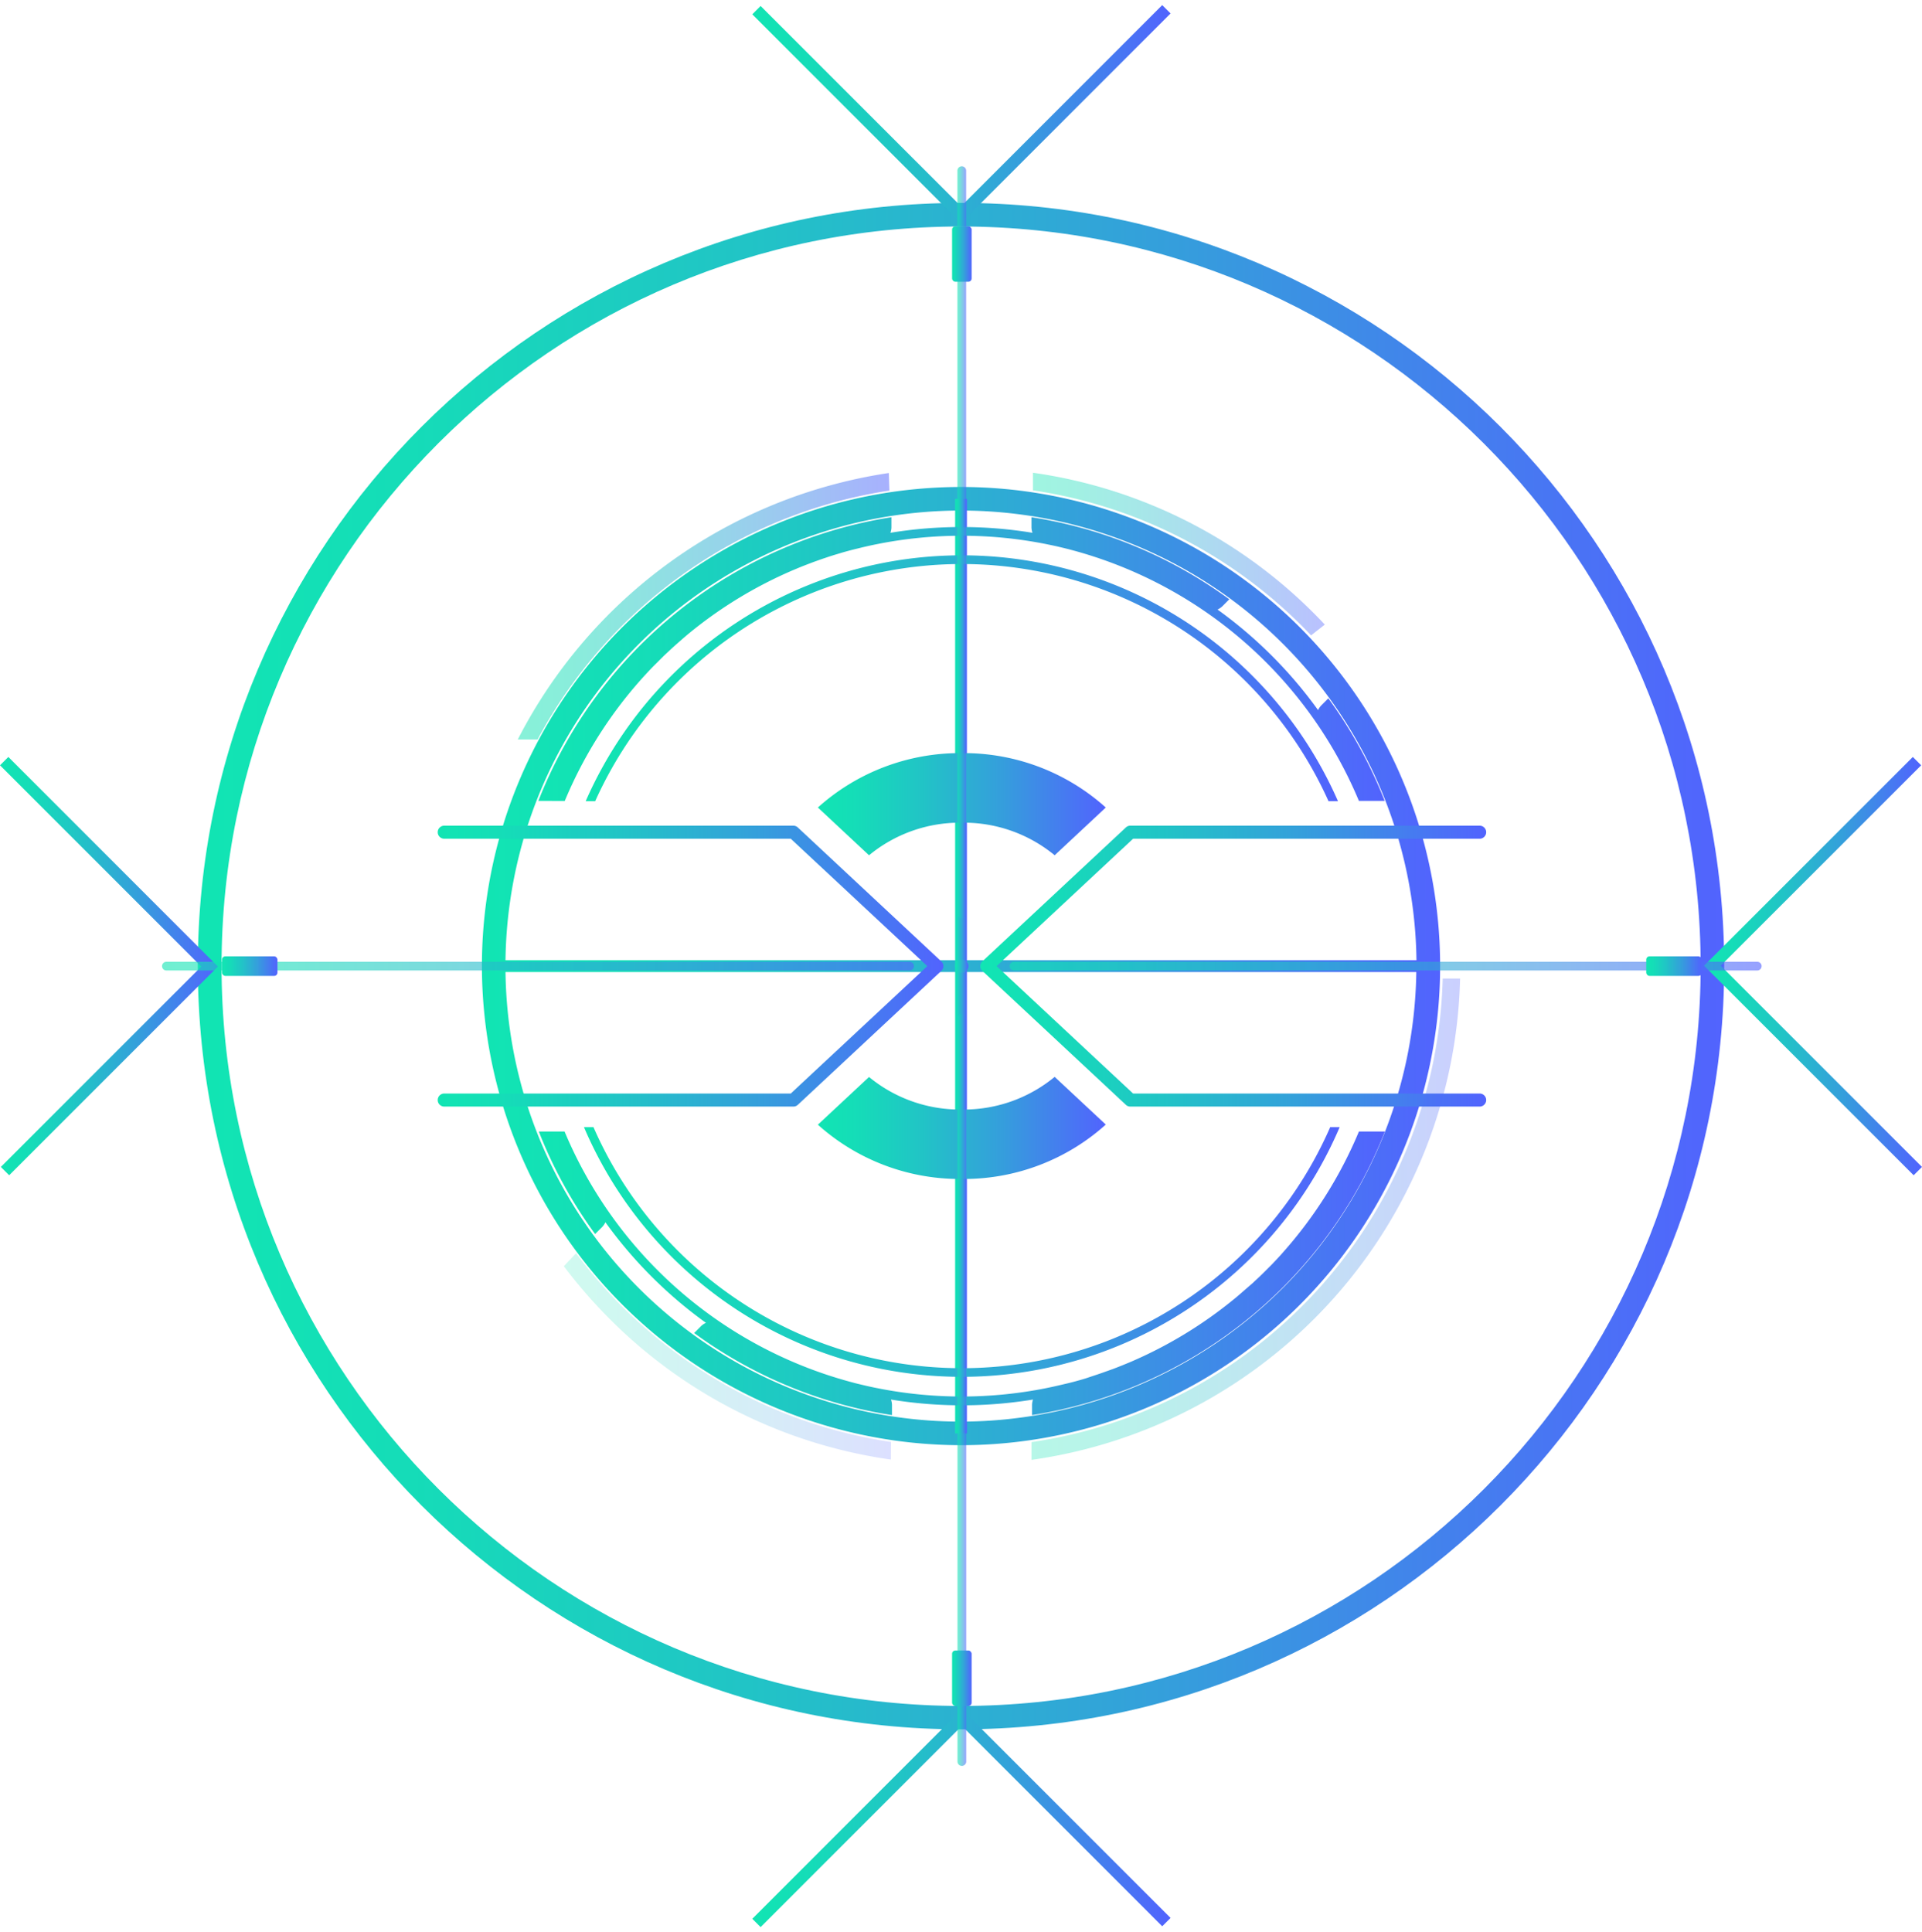 <svg xmlns="http://www.w3.org/2000/svg" xmlns:xlink="http://www.w3.org/1999/xlink" viewBox="0 0 485.81 488.4"><defs><style>.cls-1,.cls-13{mask:url(#mask);}.cls-1{filter:url(#luminosity-noclip-17);}.cls-10,.cls-12,.cls-14,.cls-16,.cls-18,.cls-2,.cls-20,.cls-22,.cls-24,.cls-26,.cls-28,.cls-30,.cls-32,.cls-4,.cls-6,.cls-8{mix-blend-mode:multiply;}.cls-2{fill:url(#Безымянный_градиент_3);}.cls-17,.cls-3{mask:url(#mask-2);}.cls-3{filter:url(#luminosity-noclip-22);}.cls-4{fill:url(#linear-gradient);}.cls-19,.cls-5{mask:url(#mask-3);}.cls-5{filter:url(#luminosity-noclip-23);}.cls-6{fill:url(#linear-gradient-2);}.cls-21,.cls-7{mask:url(#mask-4);}.cls-7{filter:url(#luminosity-noclip-24);}.cls-8{fill:url(#linear-gradient-3);}.cls-23,.cls-9{mask:url(#mask-5);}.cls-9{filter:url(#luminosity-noclip-25);}.cls-10{fill:url(#linear-gradient-4);}.cls-11,.cls-25{mask:url(#mask-6);}.cls-11{filter:url(#luminosity-noclip-26);}.cls-12{fill:url(#linear-gradient-5);}.cls-13{filter:url(#luminosity-noclip-18);}.cls-14{fill:url(#Безымянный_градиент_3-2);}.cls-15,.cls-31{mask:url(#mask-8);}.cls-15{filter:url(#luminosity-noclip-27);}.cls-16{fill:url(#linear-gradient-6);}.cls-17{filter:url(#luminosity-noclip-28);}.cls-18{fill:url(#linear-gradient-7);}.cls-19{filter:url(#luminosity-noclip-29);}.cls-20{fill:url(#linear-gradient-8);}.cls-21{filter:url(#luminosity-noclip-30);}.cls-22{fill:url(#linear-gradient-9);}.cls-23{filter:url(#luminosity-noclip-31);}.cls-24{fill:url(#linear-gradient-10);}.cls-25{filter:url(#luminosity-noclip-32);}.cls-26{fill:url(#linear-gradient-11);}.cls-27{mask:url(#mask-14);filter:url(#luminosity-noclip-19);}.cls-28{fill:url(#linear-gradient-12);}.cls-29{mask:url(#mask-15);filter:url(#luminosity-noclip-20);}.cls-30{fill:url(#linear-gradient-13);}.cls-31{filter:url(#luminosity-noclip-21);}.cls-32{fill:url(#linear-gradient-14);}.cls-33{fill:url(#New_Gradient_Swatch_5);}.cls-34{fill:url(#New_Gradient_Swatch_5-2);}.cls-35{opacity:0.7;}.cls-36{mask:url(#mask-17);}.cls-37{fill:url(#New_Gradient_Swatch_5-3);}.cls-38{fill:url(#New_Gradient_Swatch_5-4);}.cls-39{fill:url(#New_Gradient_Swatch_5-5);}.cls-40{fill:url(#New_Gradient_Swatch_5-6);}.cls-41{fill:url(#New_Gradient_Swatch_5-7);}.cls-42{fill:url(#New_Gradient_Swatch_5-8);}.cls-43{fill:url(#New_Gradient_Swatch_5-9);}.cls-44{mask:url(#mask-18);}.cls-45{fill:url(#New_Gradient_Swatch_5-10);}.cls-46{fill:url(#New_Gradient_Swatch_5-11);}.cls-47{fill:url(#New_Gradient_Swatch_5-12);}.cls-48{fill:url(#New_Gradient_Swatch_5-13);}.cls-49{fill:url(#New_Gradient_Swatch_5-14);}.cls-50{fill:url(#New_Gradient_Swatch_5-15);}.cls-51{fill:url(#New_Gradient_Swatch_5-16);}.cls-52{fill:url(#New_Gradient_Swatch_5-17);}.cls-53{fill:url(#New_Gradient_Swatch_5-18);}.cls-54{fill:url(#New_Gradient_Swatch_5-19);}.cls-55{opacity:0.6;}.cls-56{fill:url(#New_Gradient_Swatch_5-20);}.cls-57{fill:url(#New_Gradient_Swatch_5-21);}.cls-58{fill:url(#New_Gradient_Swatch_5-24);}.cls-59{fill:url(#New_Gradient_Swatch_5-25);}.cls-60{fill:url(#New_Gradient_Swatch_5-28);}.cls-61{fill:url(#New_Gradient_Swatch_5-29);}.cls-62{fill:url(#New_Gradient_Swatch_5-32);}.cls-63{fill:url(#New_Gradient_Swatch_5-33);}.cls-64{mask:url(#mask-19);}.cls-65{fill:url(#New_Gradient_Swatch_5-36);}.cls-66{mask:url(#mask-20);}.cls-67{fill:url(#New_Gradient_Swatch_5-37);}.cls-68{mask:url(#mask-21);}.cls-69{fill:url(#New_Gradient_Swatch_5-38);}.cls-70{mask:url(#mask-22);}.cls-71{fill:url(#New_Gradient_Swatch_5-39);}.cls-72{mask:url(#mask-23);}.cls-73{fill:url(#New_Gradient_Swatch_5-40);}.cls-74{mask:url(#mask-24);}.cls-75{fill:url(#New_Gradient_Swatch_5-41);}.cls-76{mask:url(#mask-25);}.cls-77{fill:url(#New_Gradient_Swatch_5-42);}.cls-78{mask:url(#mask-26);}.cls-79{fill:url(#New_Gradient_Swatch_5-43);}.cls-80{mask:url(#mask-27);}.cls-81{fill:url(#New_Gradient_Swatch_5-44);}.cls-82{mask:url(#mask-28);}.cls-83{fill:url(#New_Gradient_Swatch_5-45);}.cls-84{mask:url(#mask-29);}.cls-85{fill:url(#New_Gradient_Swatch_5-46);}.cls-86{mask:url(#mask-30);}.cls-87{fill:url(#New_Gradient_Swatch_5-47);}.cls-88{mask:url(#mask-31);}.cls-89{fill:url(#New_Gradient_Swatch_5-48);}.cls-90{mask:url(#mask-32);}.cls-91{fill:url(#New_Gradient_Swatch_5-49);}.cls-92{opacity:0.4;fill:url(#New_Gradient_Swatch_5-50);}.cls-93{opacity:0.5;fill:url(#New_Gradient_Swatch_5-51);}.cls-94{opacity:0.2;fill:url(#New_Gradient_Swatch_5-52);}.cls-95{opacity:0.3;fill:url(#New_Gradient_Swatch_5-53);}.cls-96{filter:url(#luminosity-noclip-15);}.cls-97{filter:url(#luminosity-noclip-14);}.cls-98{filter:url(#luminosity-noclip-8);}.cls-99{filter:url(#luminosity-noclip-6);}.cls-100{filter:url(#luminosity-noclip-5);}.cls-101{filter:url(#luminosity-noclip-4);}.cls-102{filter:url(#luminosity-noclip-3);}.cls-103{filter:url(#luminosity-noclip-2);}.cls-104{filter:url(#luminosity-noclip);}</style><filter id="luminosity-noclip" x="2.35" y="-8438" width="481.33" height="32766" filterUnits="userSpaceOnUse" color-interpolation-filters="sRGB"><feFlood flood-color="#fff" result="bg"/><feBlend in="SourceGraphic" in2="bg"/></filter><mask id="mask" x="2.35" y="-8438" width="481.33" height="32766" maskUnits="userSpaceOnUse"><g class="cls-104"/></mask><linearGradient id="Безымянный_градиент_3" x1="500.76" y1="825.2" x2="744.95" y2="825.2" gradientTransform="translate(1068.21 -256.56) rotate(90)" gradientUnits="userSpaceOnUse"><stop offset="0" stop-color="#fff"/><stop offset="0.31" stop-color="#b3b3b3"/><stop offset="0.68" stop-color="#4d4d4d"/><stop offset="1"/></linearGradient><filter id="luminosity-noclip-2" x="263.28" y="-8438" width="20.96" height="32766" filterUnits="userSpaceOnUse" color-interpolation-filters="sRGB"><feFlood flood-color="#fff" result="bg"/><feBlend in="SourceGraphic" in2="bg"/></filter><mask id="mask-2" x="263.28" y="-8438" width="20.96" height="32766" maskUnits="userSpaceOnUse"><g class="cls-103"/></mask><linearGradient id="linear-gradient" x1="263.28" y1="176.58" x2="284.24" y2="176.58" gradientTransform="translate(303.14 -147.86) rotate(62.35)" gradientUnits="userSpaceOnUse"><stop offset="0.03"/><stop offset="0.11" stop-color="#070707"/><stop offset="0.24" stop-color="#1b1b1b"/><stop offset="0.39" stop-color="#3c3c3c"/><stop offset="0.56" stop-color="#696969"/><stop offset="0.75" stop-color="#a4a4a4"/><stop offset="0.94" stop-color="#e9e9e9"/><stop offset="1" stop-color="#fff"/></linearGradient><filter id="luminosity-noclip-3" x="278.53" y="-8438" width="22.67" height="32766" filterUnits="userSpaceOnUse" color-interpolation-filters="sRGB"><feFlood flood-color="#fff" result="bg"/><feBlend in="SourceGraphic" in2="bg"/></filter><mask id="mask-3" x="278.53" y="-8438" width="22.67" height="32766" maskUnits="userSpaceOnUse"><g class="cls-102"/></mask><linearGradient id="linear-gradient-2" x1="278.53" y1="191.15" x2="301.2" y2="191.15" gradientTransform="translate(212.31 -147.29) rotate(43.69)" xlink:href="#linear-gradient"/><filter id="luminosity-noclip-4" x="185.51" y="-8438" width="22.67" height="32766" filterUnits="userSpaceOnUse" color-interpolation-filters="sRGB"><feFlood flood-color="#fff" result="bg"/><feBlend in="SourceGraphic" in2="bg"/></filter><mask id="mask-4" x="185.51" y="-8438" width="22.67" height="32766" maskUnits="userSpaceOnUse"><g class="cls-101"/></mask><linearGradient id="linear-gradient-3" x1="196.84" y1="180.2" x2="196.84" y2="202.11" gradientTransform="translate(199.07 -83.22) rotate(46.3)" gradientUnits="userSpaceOnUse"><stop offset="0" stop-color="#fff"/><stop offset="0.87"/></linearGradient><filter id="luminosity-noclip-5" x="247.58" y="-8438" width="9.52" height="32766" filterUnits="userSpaceOnUse" color-interpolation-filters="sRGB"><feFlood flood-color="#fff" result="bg"/><feBlend in="SourceGraphic" in2="bg"/></filter><mask id="mask-5" x="247.58" y="-8438" width="9.52" height="32766" maskUnits="userSpaceOnUse"><g class="cls-100"/></mask><linearGradient id="linear-gradient-4" x1="252.34" y1="147.89" x2="252.34" y2="190.04" gradientTransform="matrix(1, 0, 0, 1, 0, 0)" xlink:href="#linear-gradient-3"/><filter id="luminosity-noclip-6" x="229.27" y="-8438" width="9.52" height="32766" filterUnits="userSpaceOnUse" color-interpolation-filters="sRGB"><feFlood flood-color="#fff" result="bg"/><feBlend in="SourceGraphic" in2="bg"/></filter><mask id="mask-6" x="229.27" y="-8438" width="9.52" height="32766" maskUnits="userSpaceOnUse"><g class="cls-99"/></mask><linearGradient id="linear-gradient-5" x1="-3102.58" y1="147.89" x2="-3102.58" y2="190.04" gradientTransform="matrix(-1, 0, 0, 1, -2868.55, 0)" xlink:href="#linear-gradient-3"/><linearGradient id="Безымянный_градиент_3-2" x1="-39.49" y1="271.75" x2="204.71" y2="271.75" gradientTransform="translate(-28.74 204.71) rotate(-90)" xlink:href="#Безымянный_градиент_3"/><filter id="luminosity-noclip-8" x="201.76" y="-8438" width="20.96" height="32766" filterUnits="userSpaceOnUse" color-interpolation-filters="sRGB"><feFlood flood-color="#fff" result="bg"/><feBlend in="SourceGraphic" in2="bg"/></filter><mask id="mask-8" x="201.76" y="-8438" width="20.96" height="32766" maskUnits="userSpaceOnUse"><g class="cls-98"/></mask><linearGradient id="linear-gradient-6" x1="212.24" y1="83.88" x2="212.24" y2="117.49" gradientTransform="matrix(0.46, 0.89, 0.89, -0.46, 24.56, 171.47)" xlink:href="#linear-gradient-3"/><linearGradient id="linear-gradient-7" x1="263.28" y1="100.69" x2="284.24" y2="100.69" gradientTransform="matrix(0.89, 0.46, 0.46, -0.89, -15.46, 274.89)" xlink:href="#linear-gradient"/><linearGradient id="linear-gradient-8" x1="278.53" y1="115.26" x2="301.2" y2="115.26" gradientTransform="matrix(0.69, 0.72, 0.72, -0.69, 6.3, 168.2)" xlink:href="#linear-gradient"/><linearGradient id="linear-gradient-9" x1="196.84" y1="104.3" x2="196.84" y2="126.21" gradientTransform="matrix(0.72, 0.69, 0.69, -0.72, -25.1, 245.53)" xlink:href="#linear-gradient-3"/><linearGradient id="linear-gradient-10" x1="252.34" y1="71.99" x2="252.34" y2="114.15" gradientTransform="matrix(1, 0, 0, -1, 0, 413.43)" xlink:href="#linear-gradient-3"/><linearGradient id="linear-gradient-11" x1="-3102.58" y1="71.99" x2="-3102.58" y2="114.15" gradientTransform="translate(-2868.55 413.43) rotate(180)" xlink:href="#linear-gradient-3"/><filter id="luminosity-noclip-14" x="77.49" y="-8438" width="147.77" height="32766" filterUnits="userSpaceOnUse" color-interpolation-filters="sRGB"><feFlood flood-color="#fff" result="bg"/><feBlend in="SourceGraphic" in2="bg"/></filter><mask id="mask-14" x="77.49" y="-8438" width="147.77" height="32766" maskUnits="userSpaceOnUse"><g class="cls-97"/></mask><linearGradient id="linear-gradient-12" x1="77.49" y1="244.15" x2="225.26" y2="244.15" gradientUnits="userSpaceOnUse"><stop offset="0.03"/><stop offset="0.37" stop-color="#020202"/><stop offset="0.5" stop-color="#090909"/><stop offset="0.6" stop-color="#151515"/><stop offset="0.68" stop-color="#262626"/><stop offset="0.74" stop-color="#3c3c3c"/><stop offset="0.8" stop-color="#585858"/><stop offset="0.86" stop-color="#797979"/><stop offset="0.91" stop-color="#9f9f9f"/><stop offset="0.95" stop-color="#cbcbcb"/><stop offset="1" stop-color="#f9f9f9"/><stop offset="1" stop-color="#fff"/></linearGradient><filter id="luminosity-noclip-15" x="260.97" y="-8438" width="147.77" height="32766" filterUnits="userSpaceOnUse" color-interpolation-filters="sRGB"><feFlood flood-color="#fff" result="bg"/><feBlend in="SourceGraphic" in2="bg"/></filter><mask id="mask-15" x="260.97" y="-8438" width="147.77" height="32766" maskUnits="userSpaceOnUse"><g class="cls-96"/></mask><linearGradient id="linear-gradient-13" x1="-3288.13" y1="244.15" x2="-3140.36" y2="244.15" gradientTransform="matrix(-1, 0, 0, 1, -2879.39, 0)" xlink:href="#linear-gradient-12"/><linearGradient id="linear-gradient-14" x1="212.24" y1="159.78" x2="212.24" y2="193.39" gradientTransform="translate(106.17 -78.32) rotate(27.65)" xlink:href="#linear-gradient-3"/><linearGradient id="New_Gradient_Swatch_5" x1="50" y1="244.2" x2="435.81" y2="244.2" gradientUnits="userSpaceOnUse"><stop offset="0" stop-color="#11e5b3"/><stop offset="0.14" stop-color="#15dcb8"/><stop offset="0.36" stop-color="#21c4c6"/><stop offset="0.64" stop-color="#359edc"/><stop offset="0.97" stop-color="#4f68fb"/><stop offset="1" stop-color="#5263fe"/></linearGradient><linearGradient id="New_Gradient_Swatch_5-2" x1="121.81" y1="244.2" x2="364" y2="244.2" xlink:href="#New_Gradient_Swatch_5"/><filter id="luminosity-noclip-17" x="2.35" y="244.2" width="481.33" height="244.2" filterUnits="userSpaceOnUse" color-interpolation-filters="sRGB"><feFlood flood-color="#fff" result="bg"/><feBlend in="SourceGraphic" in2="bg"/></filter><mask id="mask-17" x="2.35" y="244.2" width="481.33" height="244.2" maskUnits="userSpaceOnUse"><g class="cls-1"><polygon class="cls-2" points="238.97 366.3 360.29 487.61 483.68 484.92 242.96 244.2 2.35 484.81 116.87 488.4 242.96 362.31 238.97 366.3"/></g></mask><linearGradient id="New_Gradient_Swatch_5-3" x1="2.35" y1="366.3" x2="483.68" y2="366.3" xlink:href="#New_Gradient_Swatch_5"/><linearGradient id="New_Gradient_Swatch_5-4" x1="190.15" y1="28.83" x2="295.88" y2="28.83" xlink:href="#New_Gradient_Swatch_5"/><linearGradient id="New_Gradient_Swatch_5-5" x1="0" y1="244.2" x2="55.08" y2="244.2" xlink:href="#New_Gradient_Swatch_5"/><linearGradient id="New_Gradient_Swatch_5-6" x1="190.15" y1="459.56" x2="295.88" y2="459.56" xlink:href="#New_Gradient_Swatch_5"/><linearGradient id="New_Gradient_Swatch_5-7" x1="430.73" y1="244.2" x2="485.81" y2="244.2" xlink:href="#New_Gradient_Swatch_5"/><linearGradient id="New_Gradient_Swatch_5-8" x1="124.79" y1="244.2" x2="361.02" y2="244.2" xlink:href="#New_Gradient_Swatch_5"/><linearGradient id="New_Gradient_Swatch_5-9" x1="241.42" y1="244.2" x2="244.39" y2="244.2" xlink:href="#New_Gradient_Swatch_5"/><filter id="luminosity-noclip-18" x="2.35" y="0" width="481.33" height="244.2" filterUnits="userSpaceOnUse" color-interpolation-filters="sRGB"><feFlood flood-color="#fff" result="bg"/><feBlend in="SourceGraphic" in2="bg"/></filter><mask id="mask-18" x="2.35" y="0" width="481.33" height="244.2" maskUnits="userSpaceOnUse"><g class="cls-13"><polygon class="cls-14" points="247.06 122.1 125.74 0.78 2.35 3.48 243.07 244.2 483.68 3.59 369.15 0 243.07 126.09 247.06 122.1"/></g></mask><linearGradient id="New_Gradient_Swatch_5-10" x1="2.35" y1="122.1" x2="483.68" y2="122.1" xlink:href="#New_Gradient_Swatch_5"/><linearGradient id="New_Gradient_Swatch_5-11" x1="110.64" y1="244.2" x2="238.45" y2="244.2" xlink:href="#New_Gradient_Swatch_5"/><linearGradient id="New_Gradient_Swatch_5-12" x1="247.79" y1="244.2" x2="375.6" y2="244.2" xlink:href="#New_Gradient_Swatch_5"/><linearGradient id="New_Gradient_Swatch_5-13" x1="206.73" y1="203.27" x2="279.5" y2="203.27" xlink:href="#New_Gradient_Swatch_5"/><linearGradient id="New_Gradient_Swatch_5-14" x1="206.73" y1="285.13" x2="279.5" y2="285.13" xlink:href="#New_Gradient_Swatch_5"/><linearGradient id="New_Gradient_Swatch_5-15" x1="136.19" y1="321.8" x2="350.05" y2="321.8" xlink:href="#New_Gradient_Swatch_5"/><linearGradient id="New_Gradient_Swatch_5-16" x1="136.18" y1="166.6" x2="350.05" y2="166.6" xlink:href="#New_Gradient_Swatch_5"/><linearGradient id="New_Gradient_Swatch_5-17" x1="147.61" y1="316.47" x2="338.62" y2="316.47" xlink:href="#New_Gradient_Swatch_5"/><linearGradient id="New_Gradient_Swatch_5-18" x1="148.04" y1="171.44" x2="338.19" y2="171.44" xlink:href="#New_Gradient_Swatch_5"/><linearGradient id="New_Gradient_Swatch_5-19" x1="241.47" y1="244.2" x2="244.77" y2="244.2" xlink:href="#New_Gradient_Swatch_5"/><linearGradient id="New_Gradient_Swatch_5-20" x1="242.02" y1="137.08" x2="244.22" y2="137.08" xlink:href="#New_Gradient_Swatch_5"/><linearGradient id="New_Gradient_Swatch_5-21" x1="240.65" y1="64.2" x2="245.59" y2="64.2" xlink:href="#New_Gradient_Swatch_5"/><linearGradient id="New_Gradient_Swatch_5-24" x1="242.02" y1="351.32" x2="244.22" y2="351.32" xlink:href="#New_Gradient_Swatch_5"/><linearGradient id="New_Gradient_Swatch_5-25" x1="240.65" y1="424.2" x2="245.59" y2="424.2" xlink:href="#New_Gradient_Swatch_5"/><linearGradient id="New_Gradient_Swatch_5-28" x1="255.2" y1="244.2" x2="445.27" y2="244.2" xlink:href="#New_Gradient_Swatch_5"/><linearGradient id="New_Gradient_Swatch_5-29" x1="416.11" y1="244.2" x2="430.12" y2="244.2" xlink:href="#New_Gradient_Swatch_5"/><linearGradient id="New_Gradient_Swatch_5-32" x1="40.96" y1="244.2" x2="231.03" y2="244.2" xlink:href="#New_Gradient_Swatch_5"/><linearGradient id="New_Gradient_Swatch_5-33" x1="56.12" y1="244.2" x2="70.12" y2="244.2" xlink:href="#New_Gradient_Swatch_5"/><filter id="luminosity-noclip-19" x="77.49" y="217.78" width="147.77" height="52.74" filterUnits="userSpaceOnUse" color-interpolation-filters="sRGB"><feFlood flood-color="#fff" result="bg"/><feBlend in="SourceGraphic" in2="bg"/></filter><mask id="mask-19" x="77.49" y="217.78" width="147.77" height="52.74" maskUnits="userSpaceOnUse"><g class="cls-27"><polygon class="cls-28" points="196.88 217.78 99.47 217.78 77.49 244.15 99.47 270.52 196.88 270.52 225.26 244.7 196.88 217.78"/></g></mask><linearGradient id="New_Gradient_Swatch_5-36" x1="77.49" y1="244.15" x2="225.26" y2="244.15" xlink:href="#New_Gradient_Swatch_5"/><filter id="luminosity-noclip-20" x="260.97" y="217.78" width="147.77" height="52.74" filterUnits="userSpaceOnUse" color-interpolation-filters="sRGB"><feFlood flood-color="#fff" result="bg"/><feBlend in="SourceGraphic" in2="bg"/></filter><mask id="mask-20" x="260.97" y="217.78" width="147.77" height="52.74" maskUnits="userSpaceOnUse"><g class="cls-29"><polygon class="cls-30" points="289.35 217.78 386.77 217.78 408.74 244.15 386.77 270.52 289.35 270.52 260.97 244.7 289.35 217.78"/></g></mask><linearGradient id="New_Gradient_Swatch_5-37" x1="260.97" y1="244.15" x2="408.74" y2="244.15" xlink:href="#New_Gradient_Swatch_5"/><filter id="luminosity-noclip-21" x="201.76" y="159.78" width="20.96" height="33.61" filterUnits="userSpaceOnUse" color-interpolation-filters="sRGB"><feFlood flood-color="#fff" result="bg"/><feBlend in="SourceGraphic" in2="bg"/></filter><mask id="mask-21" x="201.76" y="159.78" width="20.96" height="33.61" maskUnits="userSpaceOnUse"><g class="cls-31"><rect class="cls-32" x="209.38" y="158.73" width="5.71" height="35.71" rx="0.95" transform="translate(-57.71 118.65) rotate(-27.65)"/></g></mask><linearGradient id="New_Gradient_Swatch_5-38" x1="201.76" y1="176.58" x2="222.72" y2="176.58" gradientTransform="translate(106.17 -78.32) rotate(27.65)" xlink:href="#New_Gradient_Swatch_5"/><filter id="luminosity-noclip-22" x="263.28" y="159.78" width="20.96" height="33.61" filterUnits="userSpaceOnUse" color-interpolation-filters="sRGB"><feFlood flood-color="#fff" result="bg"/><feBlend in="SourceGraphic" in2="bg"/></filter><mask id="mask-22" x="263.28" y="159.78" width="20.96" height="33.61" maskUnits="userSpaceOnUse"><g class="cls-3"><rect class="cls-4" x="255.91" y="173.73" width="35.71" height="5.71" rx="0.95" transform="translate(-9.7 337.14) rotate(-62.35)"/></g></mask><linearGradient id="New_Gradient_Swatch_5-39" x1="263.28" y1="176.58" x2="284.24" y2="176.58" gradientTransform="translate(303.14 -147.86) rotate(62.35)" xlink:href="#New_Gradient_Swatch_5"/><filter id="luminosity-noclip-23" x="278.53" y="180.2" width="22.67" height="21.91" filterUnits="userSpaceOnUse" color-interpolation-filters="sRGB"><feFlood flood-color="#fff" result="bg"/><feBlend in="SourceGraphic" in2="bg"/></filter><mask id="mask-23" x="278.53" y="180.2" width="22.67" height="21.91" maskUnits="userSpaceOnUse"><g class="cls-5"><path class="cls-6" d="M276.64,188.92h26.45a.75.75,0,0,1,.75.75v3a.75.75,0,0,1-.75.75H276.64a.74.74,0,0,1-.74-.74v-3a.74.74,0,0,1,.74-.74Z" transform="translate(-51.77 253.16) rotate(-43.69)"/></g></mask><linearGradient id="New_Gradient_Swatch_5-40" x1="278.53" y1="191.15" x2="301.2" y2="191.15" gradientTransform="translate(212.31 -147.29) rotate(43.69)" xlink:href="#New_Gradient_Swatch_5"/><filter id="luminosity-noclip-24" x="185.51" y="180.2" width="22.67" height="21.91" filterUnits="userSpaceOnUse" color-interpolation-filters="sRGB"><feFlood flood-color="#fff" result="bg"/><feBlend in="SourceGraphic" in2="bg"/></filter><mask id="mask-24" x="185.51" y="180.2" width="22.67" height="21.91" maskUnits="userSpaceOnUse"><g class="cls-7"><path class="cls-8" d="M195.35,177.19h3a.74.74,0,0,1,.74.74v26.45a.75.75,0,0,1-.75.75h-3a.74.74,0,0,1-.74-.74V177.93A.74.74,0,0,1,195.35,177.19Z" transform="translate(-77.35 201.42) rotate(-46.3)"/></g></mask><linearGradient id="New_Gradient_Swatch_5-41" x1="185.51" y1="191.15" x2="208.18" y2="191.15" gradientTransform="translate(199.07 -83.22) rotate(46.3)" xlink:href="#New_Gradient_Swatch_5"/><filter id="luminosity-noclip-25" x="247.58" y="148.06" width="9.52" height="41.25" filterUnits="userSpaceOnUse" color-interpolation-filters="sRGB"><feFlood flood-color="#fff" result="bg"/><feBlend in="SourceGraphic" in2="bg"/></filter><mask id="mask-25" x="247.58" y="148.06" width="9.52" height="41.25" maskUnits="userSpaceOnUse"><g class="cls-9"><path class="cls-10" d="M247.58,148.06v40.35a41.89,41.89,0,0,1,7,.9l2.56-38.82A34,34,0,0,0,247.58,148.06Z"/></g></mask><linearGradient id="New_Gradient_Swatch_5-42" x1="247.58" y1="168.68" x2="257.1" y2="168.68" xlink:href="#New_Gradient_Swatch_5"/><filter id="luminosity-noclip-26" x="229.27" y="148.06" width="9.52" height="41.25" filterUnits="userSpaceOnUse" color-interpolation-filters="sRGB"><feFlood flood-color="#fff" result="bg"/><feBlend in="SourceGraphic" in2="bg"/></filter><mask id="mask-26" x="229.27" y="148.06" width="9.52" height="41.25" maskUnits="userSpaceOnUse"><g class="cls-11"><path class="cls-12" d="M238.79,148.06v40.35a41.68,41.68,0,0,0-7,.9l-2.56-38.82A33.87,33.87,0,0,1,238.79,148.06Z"/></g></mask><linearGradient id="New_Gradient_Swatch_5-43" x1="229.27" y1="168.68" x2="238.79" y2="168.68" xlink:href="#New_Gradient_Swatch_5"/><filter id="luminosity-noclip-27" x="201.76" y="295.94" width="20.96" height="33.61" filterUnits="userSpaceOnUse" color-interpolation-filters="sRGB"><feFlood flood-color="#fff" result="bg"/><feBlend in="SourceGraphic" in2="bg"/></filter><mask id="mask-27" x="201.76" y="295.94" width="20.96" height="33.61" maskUnits="userSpaceOnUse"><g class="cls-15"><rect class="cls-16" x="194.38" y="309.89" width="35.71" height="5.71" rx="0.95" transform="translate(-163.28 355.63) rotate(-62.35)"/></g></mask><linearGradient id="New_Gradient_Swatch_5-44" x1="201.76" y1="312.75" x2="222.72" y2="312.75" gradientTransform="translate(390.79 -20.38) rotate(62.35)" xlink:href="#New_Gradient_Swatch_5"/><filter id="luminosity-noclip-28" x="263.28" y="295.94" width="20.96" height="33.61" filterUnits="userSpaceOnUse" color-interpolation-filters="sRGB"><feFlood flood-color="#fff" result="bg"/><feBlend in="SourceGraphic" in2="bg"/></filter><mask id="mask-28" x="263.28" y="295.94" width="20.96" height="33.61" maskUnits="userSpaceOnUse"><g class="cls-17"><rect class="cls-18" x="270.91" y="294.89" width="5.71" height="35.71" rx="0.95" transform="translate(-113.87 162.76) rotate(-27.65)"/></g></mask><linearGradient id="New_Gradient_Swatch_5-45" x1="263.28" y1="312.75" x2="284.24" y2="312.75" gradientTransform="translate(176.4 -91.33) rotate(27.65)" xlink:href="#New_Gradient_Swatch_5"/><filter id="luminosity-noclip-29" x="278.53" y="287.22" width="22.67" height="21.91" filterUnits="userSpaceOnUse" color-interpolation-filters="sRGB"><feFlood flood-color="#fff" result="bg"/><feBlend in="SourceGraphic" in2="bg"/></filter><mask id="mask-29" x="278.53" y="287.22" width="22.67" height="21.91" maskUnits="userSpaceOnUse"><g class="cls-19"><path class="cls-20" d="M288.37,284.21h3a.75.75,0,0,1,.75.75V311.4a.75.75,0,0,1-.75.75h-3a.74.74,0,0,1-.74-.74V285a.74.74,0,0,1,.74-.74Z" transform="translate(-125.97 301.8) rotate(-46.31)"/></g></mask><linearGradient id="New_Gradient_Swatch_5-46" x1="278.53" y1="298.18" x2="301.2" y2="298.18" gradientTransform="translate(305.24 -117.39) rotate(46.31)" xlink:href="#New_Gradient_Swatch_5"/><filter id="luminosity-noclip-30" x="185.51" y="287.22" width="22.67" height="21.91" filterUnits="userSpaceOnUse" color-interpolation-filters="sRGB"><feFlood flood-color="#fff" result="bg"/><feBlend in="SourceGraphic" in2="bg"/></filter><mask id="mask-30" x="185.51" y="287.22" width="22.67" height="21.91" maskUnits="userSpaceOnUse"><g class="cls-21"><path class="cls-22" d="M183.62,295.94h26.45a.75.75,0,0,1,.75.75v3a.75.75,0,0,1-.75.75H183.62a.75.75,0,0,1-.75-.75v-3a.74.74,0,0,1,.74-.74Z" transform="translate(-151.47 218.57) rotate(-43.7)"/></g></mask><linearGradient id="New_Gradient_Swatch_5-47" x1="185.51" y1="298.18" x2="208.18" y2="298.18" gradientTransform="translate(260.51 -53.4) rotate(43.7)" xlink:href="#New_Gradient_Swatch_5"/><filter id="luminosity-noclip-31" x="247.58" y="300.02" width="9.52" height="41.25" filterUnits="userSpaceOnUse" color-interpolation-filters="sRGB"><feFlood flood-color="#fff" result="bg"/><feBlend in="SourceGraphic" in2="bg"/></filter><mask id="mask-31" x="247.58" y="300.02" width="9.52" height="41.25" maskUnits="userSpaceOnUse"><g class="cls-23"><path class="cls-24" d="M247.58,341.28V300.92a41.89,41.89,0,0,0,7-.9l2.56,38.82A34.43,34.43,0,0,1,247.58,341.28Z"/></g></mask><linearGradient id="New_Gradient_Swatch_5-48" x1="247.58" y1="320.65" x2="257.1" y2="320.65" xlink:href="#New_Gradient_Swatch_5"/><filter id="luminosity-noclip-32" x="229.27" y="300.02" width="9.52" height="41.25" filterUnits="userSpaceOnUse" color-interpolation-filters="sRGB"><feFlood flood-color="#fff" result="bg"/><feBlend in="SourceGraphic" in2="bg"/></filter><mask id="mask-32" x="229.27" y="300.02" width="9.52" height="41.25" maskUnits="userSpaceOnUse"><g class="cls-25"><path class="cls-26" d="M238.79,341.28V300.92a41.68,41.68,0,0,1-7-.9l-2.56,38.82A34.26,34.26,0,0,0,238.79,341.28Z"/></g></mask><linearGradient id="New_Gradient_Swatch_5-49" x1="229.27" y1="320.65" x2="238.79" y2="320.65" xlink:href="#New_Gradient_Swatch_5"/><linearGradient id="New_Gradient_Swatch_5-50" x1="261.08" y1="140.04" x2="334.86" y2="140.04" xlink:href="#New_Gradient_Swatch_5"/><linearGradient id="New_Gradient_Swatch_5-51" x1="130.88" y1="153.23" x2="224.81" y2="153.23" xlink:href="#New_Gradient_Swatch_5"/><linearGradient id="New_Gradient_Swatch_5-52" x1="142.52" y1="342.84" x2="225.21" y2="342.84" xlink:href="#New_Gradient_Swatch_5"/><linearGradient id="New_Gradient_Swatch_5-53" x1="260.73" y1="308.15" x2="369.06" y2="308.15" xlink:href="#New_Gradient_Swatch_5"/></defs><title>circle_14_green_blue</title><g id="Layer_2" data-name="Layer 2"><g id="Layer_1-2" data-name="Layer 1"><path class="cls-33" d="M50,244.2C50,137.83,136.54,51.29,242.9,51.29S435.81,137.83,435.81,244.2,349.27,437.11,242.9,437.11,50,350.57,50,244.2Zm379.86,0c0-103.09-83.87-186.95-187-186.95S56,141.11,56,244.2s83.87,187,187,187S429.86,347.28,429.86,244.2Z"/><path class="cls-34" d="M121.81,244.2A121.1,121.1,0,1,1,242.9,365.29,121.23,121.23,0,0,1,121.81,244.2Zm236.23,0A115.14,115.14,0,1,0,242.9,359.33,115.26,115.26,0,0,0,358,244.2Z"/><g class="cls-35"><g class="cls-36"><polygon class="cls-37" points="238.97 366.3 360.29 487.61 483.68 484.92 242.96 244.2 2.35 484.81 116.87 488.4 242.96 362.31 238.97 366.3"/></g></g><polygon class="cls-38" points="190.15 3.62 192.25 1.51 242.91 52.16 293.77 1.29 295.88 3.4 242.91 56.38 190.15 3.62"/><polygon class="cls-39" points="0 193.44 2.11 191.33 55.08 244.31 2.32 297.06 0.21 294.96 50.87 244.31 0 193.44"/><polygon class="cls-40" points="190.15 485 243.12 432.02 295.88 484.78 293.77 486.89 243.12 436.23 192.25 487.1 190.15 485"/><polygon class="cls-41" points="430.73 244.09 483.49 191.33 485.6 193.44 434.94 244.09 485.81 294.96 483.7 297.06 430.73 244.09"/><rect class="cls-42" x="124.79" y="242.71" width="236.22" height="2.98"/><rect class="cls-43" x="241.42" y="126.09" width="2.98" height="236.22"/><g class="cls-35"><g class="cls-44"><polygon class="cls-45" points="247.06 122.1 125.74 0.78 2.35 3.48 243.07 244.2 483.68 3.59 369.15 0 243.07 126.09 247.06 122.1"/></g></g><path class="cls-46" d="M200.53,279.7H112.29a1.65,1.65,0,0,1,0-3.3h87.59l34.51-32.2L199.88,212H112.29a1.65,1.65,0,0,1,0-3.3h88.24a1.65,1.65,0,0,1,1.13.45L237.92,243a1.65,1.65,0,0,1,.53,1.21,1.61,1.61,0,0,1-.53,1.2l-36.26,33.85A1.65,1.65,0,0,1,200.53,279.7Z"/><path class="cls-47" d="M285.7,279.7H374a1.65,1.65,0,1,0,0-3.3h-87.6l-34.5-32.2,34.5-32.2H374a1.65,1.65,0,1,0,0-3.3H285.7a1.61,1.61,0,0,0-1.12.45L248.31,243a1.68,1.68,0,0,0-.52,1.21,1.64,1.64,0,0,0,.52,1.2l36.27,33.85A1.61,1.61,0,0,0,285.7,279.7Z"/><path class="cls-48" d="M242.66,207.94h.92a36.08,36.08,0,0,1,23,8.24l12.92-12.07a53.66,53.66,0,0,0-35.92-13.75l-.46,0-.46,0a53.67,53.67,0,0,0-35.93,13.75l12.93,12.07A36.08,36.08,0,0,1,242.66,207.94Z"/><path class="cls-49" d="M243.58,280.45h-.92a36.07,36.07,0,0,1-23-8.23l-12.93,12.06A53.62,53.62,0,0,0,242.66,298h.92a53.61,53.61,0,0,0,35.92-13.75l-12.92-12.06A36.07,36.07,0,0,1,243.58,280.45Z"/><path class="cls-50" d="M343.49,286a109.53,109.53,0,0,1-19.08,30.42l-.48.55c-.82.91-1.65,1.8-2.5,2.68l-1,1c-.69.7-1.39,1.38-2.09,2.06-.54.52-1.09,1-1.63,1.53l-1.15,1c-1,.86-1.95,1.71-2.95,2.55l-.54.45a109.42,109.42,0,0,1-26.43,16.06l-1.12.46c-1.06.44-2.13.86-3.2,1.27l-2,.71c-.65.24-1.3.46-1.95.68l-3,1-1.14.34c-1.27.36-2.55.71-3.84,1l-.72.17c-1.42.34-2.85.66-4.29.95a108.82,108.82,0,0,1-42.6,0c-.64-.12-1.29-.26-1.93-.4l-.85-.19-1.35-.32c-.49-.12-1-.23-1.48-.36l-.67-.18A109.19,109.19,0,0,1,142.7,286h-6.51a115,115,0,0,0,14.23,25.91l1.73-1.72a4.4,4.4,0,0,0,.87-1.25,111.9,111.9,0,0,0,25.42,25.42,4.28,4.28,0,0,0-1.26.86l-1.72,1.72a114.16,114.16,0,0,0,50,20.75v-2.48a4.19,4.19,0,0,0-.26-1.46,111.13,111.13,0,0,0,35.91,0,4.43,4.43,0,0,0-.25,1.46v2.48A115.14,115.14,0,0,0,350.05,286Z"/><path class="cls-51" d="M142.75,202.45A109.42,109.42,0,0,1,161.81,172l.51-.57c.81-.9,1.64-1.79,2.47-2.66.34-.35.68-.69,1-1l2-2,1.71-1.6c.37-.34.73-.67,1.1-1,1-.89,2-1.76,3-2.62l.47-.39a109,109,0,0,1,26.48-16.09l1-.42c1.1-.46,2.21-.89,3.32-1.31q.94-.36,1.89-.69c.68-.25,1.37-.48,2.06-.71q1.45-.5,2.94-.93l1.18-.36c1.26-.36,2.53-.7,3.81-1l.76-.19c1.41-.34,2.82-.66,4.25-.94a109,109,0,0,1,42.64,0l1.84.38.95.21,1.26.3,1.56.38.59.16a109.22,109.22,0,0,1,72.88,63.48h6.51a115,115,0,0,0-14.24-25.91l-1.72,1.72a4.26,4.26,0,0,0-.87,1.25,111.7,111.7,0,0,0-25.42-25.42,4.55,4.55,0,0,0,1.26-.86l1.72-1.73a114.33,114.33,0,0,0-50-20.75v2.49a4.33,4.33,0,0,0,.25,1.45,111.13,111.13,0,0,0-35.91,0,4.1,4.1,0,0,0,.26-1.45v-2.49a115.18,115.18,0,0,0-89.24,71.7Z"/><path class="cls-52" d="M336.22,284.91a101.61,101.61,0,0,1-186.21,0h-2.4a103.82,103.82,0,0,0,191,0Z"/><path class="cls-53" d="M150.44,202.51a101.62,101.62,0,0,1,185.36,0h2.39a103.8,103.8,0,0,0-190.15,0Z"/><path class="cls-54" d="M244.77,244.2a1.65,1.65,0,1,1-1.65-1.65A1.65,1.65,0,0,1,244.77,244.2Z"/><g class="cls-55"><path class="cls-56" d="M243.12,232.11A1.1,1.1,0,0,1,242,231V43.14a1.1,1.1,0,0,1,2.2,0V231A1.1,1.1,0,0,1,243.12,232.11Z"/></g><rect class="cls-57" x="240.65" y="57.2" width="4.94" height="14.01" rx="0.82"/><g class="cls-55"><path class="cls-56" d="M243.12,232.11A1.1,1.1,0,0,1,242,231V43.14a1.1,1.1,0,0,1,2.2,0V231A1.1,1.1,0,0,1,243.12,232.11Z"/></g><rect class="cls-57" x="240.65" y="57.2" width="4.94" height="14.01" rx="0.82"/><g class="cls-55"><path class="cls-58" d="M243.12,256.28a1.11,1.11,0,0,1,1.1,1.1V445.25a1.1,1.1,0,0,1-2.2,0V257.38A1.1,1.1,0,0,1,243.12,256.28Z"/></g><rect class="cls-59" x="240.65" y="417.19" width="4.94" height="14.01" rx="0.82"/><g class="cls-55"><path class="cls-58" d="M243.12,256.28a1.11,1.11,0,0,1,1.1,1.1V445.25a1.1,1.1,0,0,1-2.2,0V257.38A1.1,1.1,0,0,1,243.12,256.28Z"/></g><rect class="cls-59" x="240.65" y="417.19" width="4.94" height="14.01" rx="0.82"/><g class="cls-55"><path class="cls-60" d="M255.2,244.2a1.1,1.1,0,0,1,1.1-1.1H444.17a1.1,1.1,0,0,1,0,2.2H256.3A1.1,1.1,0,0,1,255.2,244.2Z"/></g><rect class="cls-61" x="416.11" y="241.73" width="14.01" height="4.94" rx="0.82"/><g class="cls-55"><path class="cls-60" d="M255.2,244.2a1.1,1.1,0,0,1,1.1-1.1H444.17a1.1,1.1,0,0,1,0,2.2H256.3A1.1,1.1,0,0,1,255.2,244.2Z"/></g><rect class="cls-61" x="416.11" y="241.73" width="14.01" height="4.94" rx="0.82"/><g class="cls-55"><path class="cls-62" d="M231,244.2a1.1,1.1,0,0,1-1.1,1.1H42.06a1.1,1.1,0,1,1,0-2.2H229.93A1.1,1.1,0,0,1,231,244.2Z"/></g><rect class="cls-63" x="56.12" y="241.73" width="14.01" height="4.94" rx="0.82"/><g class="cls-55"><path class="cls-62" d="M231,244.2a1.1,1.1,0,0,1-1.1,1.1H42.06a1.1,1.1,0,1,1,0-2.2H229.93A1.1,1.1,0,0,1,231,244.2Z"/></g><rect class="cls-63" x="56.12" y="241.73" width="14.01" height="4.94" rx="0.82"/><g class="cls-64"><polygon class="cls-65" points="196.88 217.78 99.47 217.78 77.49 244.15 99.47 270.52 196.88 270.52 225.26 244.7 196.88 217.78"/></g><g class="cls-66"><polygon class="cls-67" points="289.35 217.78 386.77 217.78 408.74 244.15 386.77 270.52 289.35 270.52 260.97 244.7 289.35 217.78"/></g><g class="cls-68"><rect class="cls-69" x="209.38" y="158.73" width="5.71" height="35.71" rx="0.95" transform="translate(-57.71 118.65) rotate(-27.65)"/></g><g class="cls-70"><rect class="cls-71" x="255.91" y="173.73" width="35.71" height="5.71" rx="0.95" transform="translate(-9.7 337.14) rotate(-62.35)"/></g><g class="cls-72"><path class="cls-73" d="M276.64,188.92h26.45a.75.75,0,0,1,.75.75v3a.75.75,0,0,1-.75.75H276.64a.74.74,0,0,1-.74-.74v-3a.74.74,0,0,1,.74-.74Z" transform="translate(-51.77 253.16) rotate(-43.69)"/></g><g class="cls-74"><path class="cls-75" d="M195.35,177.19h3a.74.74,0,0,1,.74.74v26.45a.75.75,0,0,1-.75.75h-3a.74.74,0,0,1-.74-.74V177.93A.74.74,0,0,1,195.35,177.19Z" transform="translate(-77.35 201.42) rotate(-46.3)"/></g><g class="cls-76"><path class="cls-77" d="M247.58,148.06v40.35a41.89,41.89,0,0,1,7,.9l2.56-38.82A34,34,0,0,0,247.58,148.06Z"/></g><g class="cls-78"><path class="cls-79" d="M238.79,148.06v40.35a41.68,41.68,0,0,0-7,.9l-2.56-38.82A33.87,33.87,0,0,1,238.79,148.06Z"/></g><g class="cls-80"><rect class="cls-81" x="194.38" y="309.89" width="35.71" height="5.71" rx="0.95" transform="translate(-163.28 355.63) rotate(-62.35)"/></g><g class="cls-82"><rect class="cls-83" x="270.91" y="294.89" width="5.71" height="35.71" rx="0.95" transform="translate(-113.87 162.76) rotate(-27.65)"/></g><g class="cls-84"><path class="cls-85" d="M288.37,284.21h3a.75.75,0,0,1,.75.75V311.4a.75.75,0,0,1-.75.75h-3a.74.74,0,0,1-.74-.74V285a.74.74,0,0,1,.74-.74Z" transform="translate(-125.97 301.8) rotate(-46.31)"/></g><g class="cls-86"><path class="cls-87" d="M183.62,295.94h26.45a.75.75,0,0,1,.75.75v3a.75.75,0,0,1-.75.75H183.62a.75.75,0,0,1-.75-.75v-3a.74.74,0,0,1,.74-.74Z" transform="translate(-151.47 218.57) rotate(-43.7)"/></g><g class="cls-88"><path class="cls-89" d="M247.58,341.28V300.92a41.89,41.89,0,0,0,7-.9l2.56,38.82A34.43,34.43,0,0,1,247.58,341.28Z"/></g><g class="cls-90"><path class="cls-91" d="M238.79,341.28V300.92a41.68,41.68,0,0,1-7-.9l-2.56,38.82A34.26,34.26,0,0,0,238.79,341.28Z"/></g><path class="cls-92" d="M331.39,160.6l3.47-2.73c-.87-.93-1.76-1.85-2.66-2.75a125,125,0,0,0-71.11-35.63v4.45A121.24,121.24,0,0,1,331.39,160.6Z"/><path class="cls-93" d="M224.66,119.56a126.3,126.3,0,0,0-93.78,67.35h5A121.64,121.64,0,0,1,224.81,124Z"/><path class="cls-94" d="M225.21,364.47a121.53,121.53,0,0,1-79.6-47.7l-3.09,3.28A127.05,127.05,0,0,0,154,333.28a125,125,0,0,0,71.17,35.64Z"/><path class="cls-95" d="M364.66,247.33A121.6,121.6,0,0,1,260.73,364.51V369A126,126,0,0,0,369.06,247.33Z"/></g></g></svg>